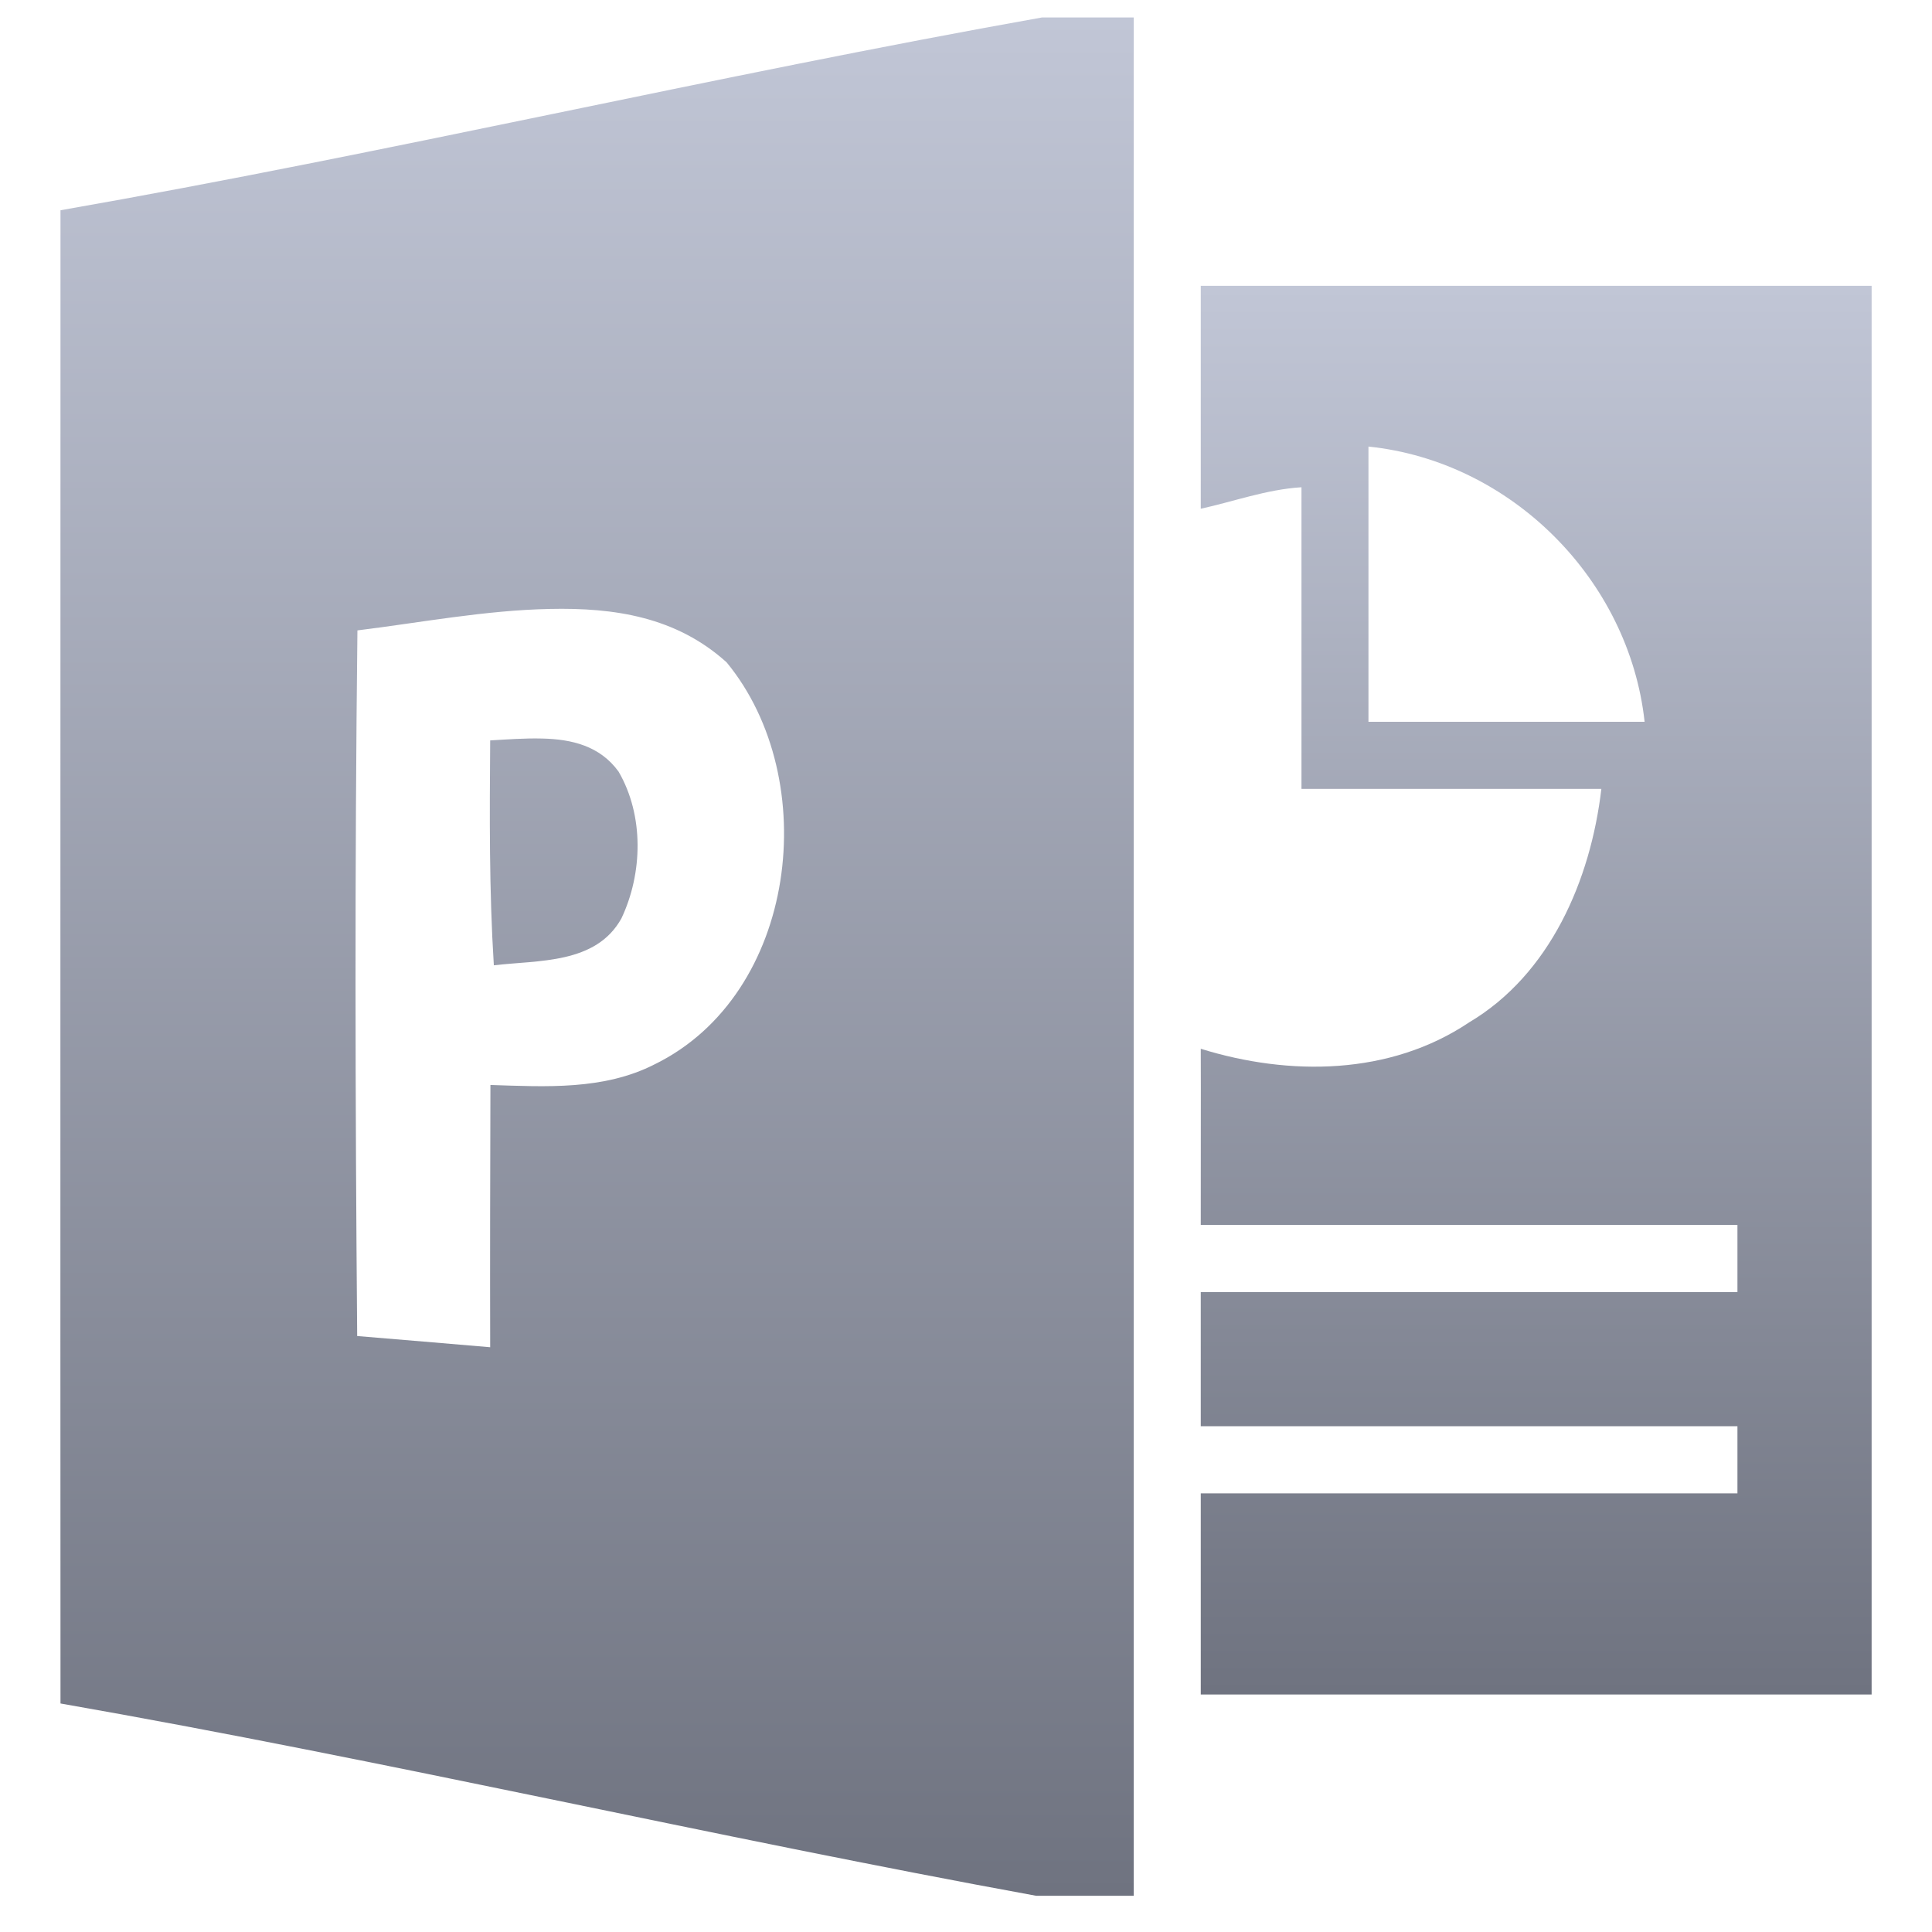 <svg xmlns="http://www.w3.org/2000/svg" xmlns:xlink="http://www.w3.org/1999/xlink" width="64" height="64" viewBox="0 0 64 64" version="1.1"><defs><linearGradient id="linear0" gradientUnits="userSpaceOnUse" x1="0" y1="0" x2="0" y2="1" gradientTransform="matrix(35.555,0,0,62.223,2,0.578)"><stop offset="0" style="stop-color:#c1c6d6;stop-opacity:1;"/><stop offset="1" style="stop-color:#6f7380;stop-opacity:1;"/></linearGradient><linearGradient id="linear1" gradientUnits="userSpaceOnUse" x1="0" y1="0" x2="0" y2="1" gradientTransform="matrix(22.223,0,0,46.664,39.777,9.469)"><stop offset="0" style="stop-color:#c1c6d6;stop-opacity:1;"/><stop offset="1" style="stop-color:#6f7380;stop-opacity:1;"/></linearGradient></defs><g id="surface1"><path style=" stroke:none;fill-rule:nonzero;fill:url(#linear0);" d="M 34.52 0.578 C 23.68 2.508 12.84 5.07 2.004 6.965 C 2.004 23.449 1.996 39.938 2.004 56.43 C 12.781 58.316 23.566 60.836 34.328 62.801 L 37.555 62.801 L 37.555 0.578 Z M 18.211 20.172 C 20.352 20.125 22.402 20.434 24.07 21.941 C 27.262 25.816 26.418 32.941 21.684 35.258 C 20.004 36.117 18.078 36 16.246 35.941 C 16.238 38.836 16.23 41.734 16.238 44.629 C 14.773 44.504 13.301 44.379 11.832 44.258 C 11.766 36.348 11.75 28.797 11.84 20.883 C 13.926 20.625 16.074 20.215 18.215 20.172 Z M 17.965 24.465 C 17.383 24.449 16.785 24.496 16.238 24.527 C 16.219 27.016 16.203 29.496 16.359 31.977 C 17.832 31.801 19.742 31.945 20.586 30.422 C 21.293 28.926 21.336 27.016 20.492 25.562 C 19.875 24.707 18.938 24.488 17.965 24.465 Z M 17.965 24.465 "/><path style=" stroke:none;fill-rule:nonzero;fill:url(#linear1);" d="M 39.777 9.469 L 39.777 16.852 C 40.82 16.629 41.953 16.211 43.113 16.141 L 43.113 26.133 L 53.047 26.133 C 52.691 29.168 51.34 32.281 48.668 33.867 C 46.043 35.629 42.711 35.652 39.777 34.742 C 39.785 36.195 39.773 39.129 39.777 40.578 L 57.555 40.578 L 57.555 42.801 L 39.777 42.801 L 39.777 47.246 L 57.555 47.246 L 57.555 49.469 L 39.777 49.469 L 39.777 56.133 L 62 56.133 L 62 9.469 Z M 45.332 14.793 C 50.059 15.281 53.965 19.199 54.48 23.91 L 45.332 23.91 Z M 45.332 14.793 "/></g></svg>
